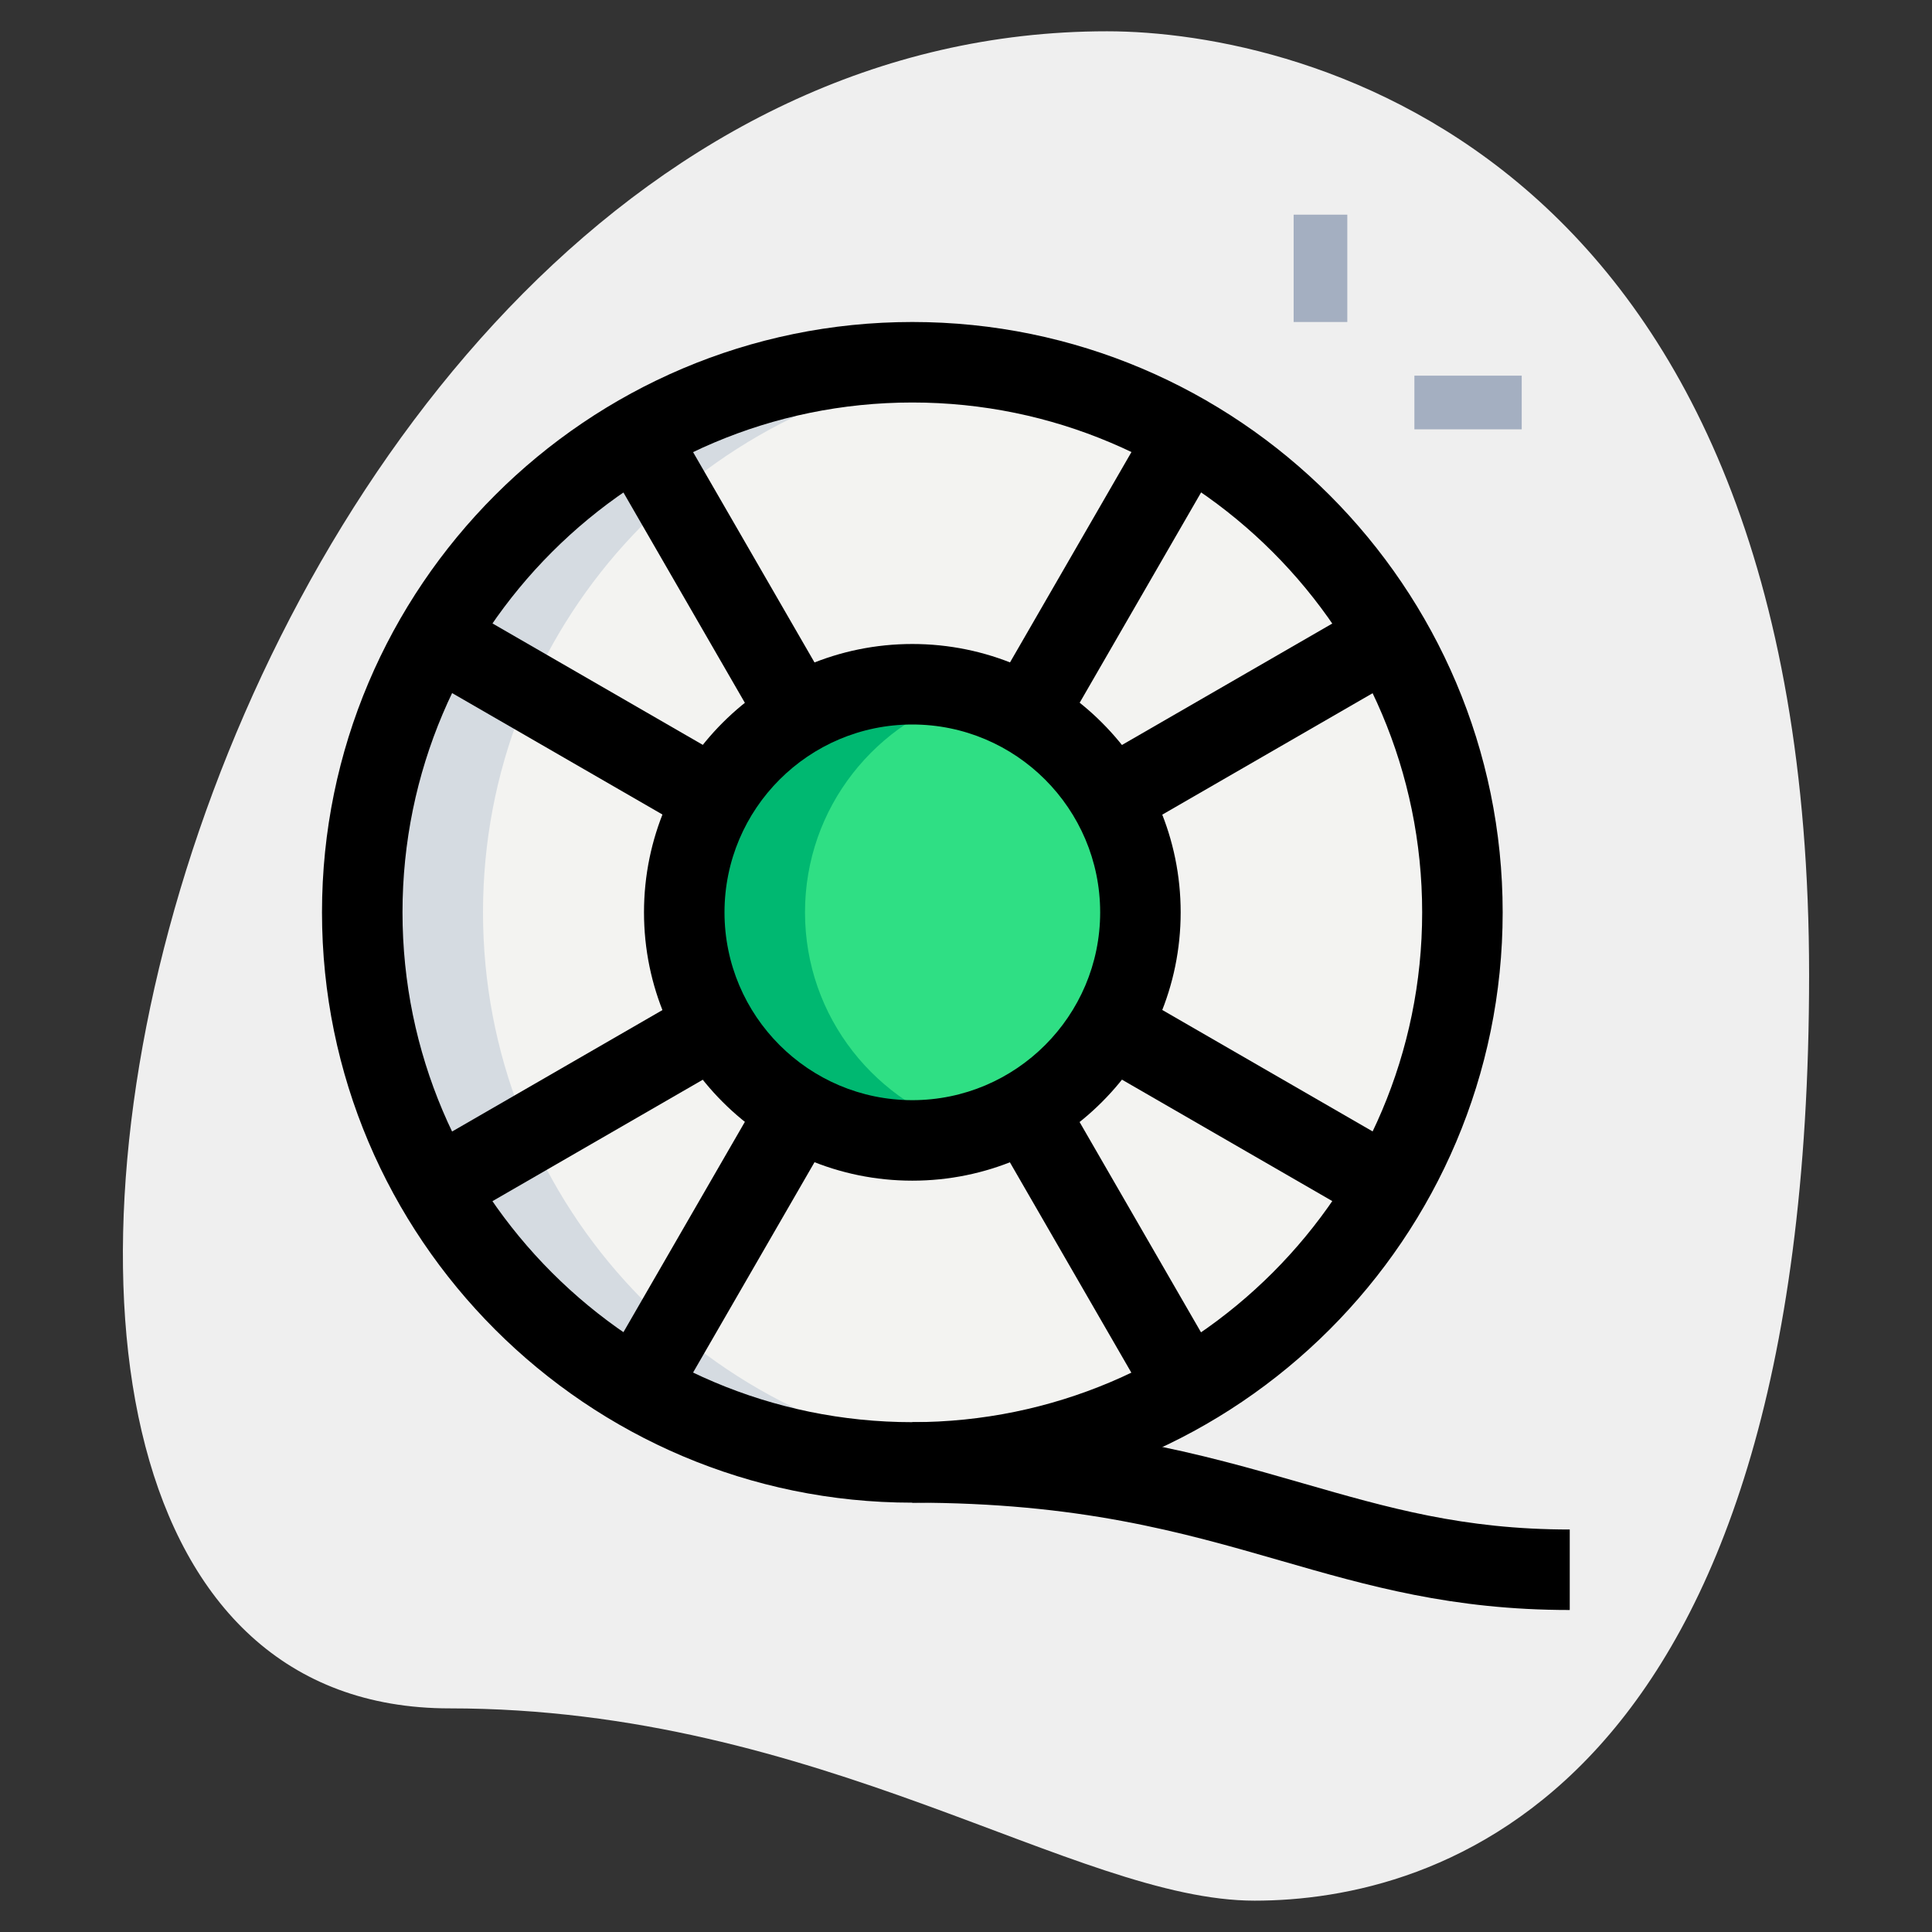 <svg id="_x31__x2C_5" enable-background="new 0 0 36 36" height="512" viewBox="0 0 36 36" width="512" xmlns="http://www.w3.org/2000/svg"><rect x="0" y="0" width="36" height="36" fill="#333333" stroke="none"/><path d="m8.377 31.833c6.917 0 11.667 3.583 15 3.583s10.333-1.916 10.333-17.249-9.417-17.584-13.083-17.584c-17.167 0-24.5 31.25-12.25 31.25z" fill="#efefef"/><path d="m24.105 4h1v2h-1z" fill="#a4afc1"/><path d="m26.355 7h2v1h-2z" fill="#a4afc1"/><circle cx="17" cy="17" fill="#f3f3f1" r="10.25"/><circle cx="17" cy="17" fill="#2fdf84" r="4.25"/><path d="m9 17c0-5.28 3.994-9.625 9.125-10.185-.37-.041-.744-.065-1.125-.065-5.661 0-10.25 4.589-10.25 10.25s4.589 10.25 10.25 10.25c.381 0 .755-.024 1.125-.065-5.131-.56-9.125-4.905-9.125-10.185z" fill="#d5dbe1"/><path d="m15 17c0-1.955 1.328-3.585 3.125-4.08-.361-.099-.733-.17-1.125-.17-2.347 0-4.25 1.903-4.25 4.25s1.903 4.25 4.25 4.25c.392 0 .764-.07 1.125-.17-1.797-.495-3.125-2.125-3.125-4.08z" fill="#00b871"/><path d="m17 28c-6.065 0-11-4.935-11-11s4.935-11 11-11 11 4.935 11 11-4.935 11-11 11zm0-20.5c-5.238 0-9.5 4.262-9.5 9.5s4.262 9.5 9.5 9.5 9.5-4.262 9.5-9.5-4.262-9.5-9.5-9.5z"/><path d="m17 22c-2.757 0-5-2.243-5-5s2.243-5 5-5 5 2.243 5 5-2.243 5-5 5zm0-8.5c-1.93 0-3.5 1.57-3.5 3.5s1.57 3.5 3.5 3.5 3.5-1.57 3.5-3.5-1.57-3.5-3.5-3.5z"/><path d="m12.565 7.745h1.5v5.739h-1.5z" transform="matrix(.866 -.5 .5 .866 -3.524 8.082)"/><path d="m20.516 12.565h5.739v1.5h-5.739z" transform="matrix(.866 -.5 .5 .866 -3.524 13.478)"/><path d="m19.935 20.516h1.5v5.739h-1.5z" transform="matrix(.866 -.5 .5 .866 -8.923 13.479)"/><path d="m7.745 19.935h5.739v1.5h-5.739z" transform="matrix(.866 -.5 .5 .866 -8.921 8.08)"/><path d="m9.865 10.445h1.5v5.739h-1.5z" transform="matrix(.5 -.866 .866 .5 -6.224 15.848)"/><path d="m17.816 9.865h5.739v1.5h-5.739z" transform="matrix(.5 -.866 .866 .5 1.149 23.22)"/><path d="m22.635 17.816h1.5v5.739h-1.5z" transform="matrix(.5 -.866 .866 .5 -6.222 30.591)"/><path d="m10.445 22.635h5.739v1.5h-5.739z" transform="matrix(.5 -.866 .866 .5 -13.595 23.222)"/><path d="m29.25 30c-2.194 0-3.749-.447-5.396-.922-1.84-.53-3.745-1.078-6.854-1.078v-1.5c3.321 0 5.419.604 7.27 1.137 1.608.463 2.998.863 4.98.863z"/></svg>